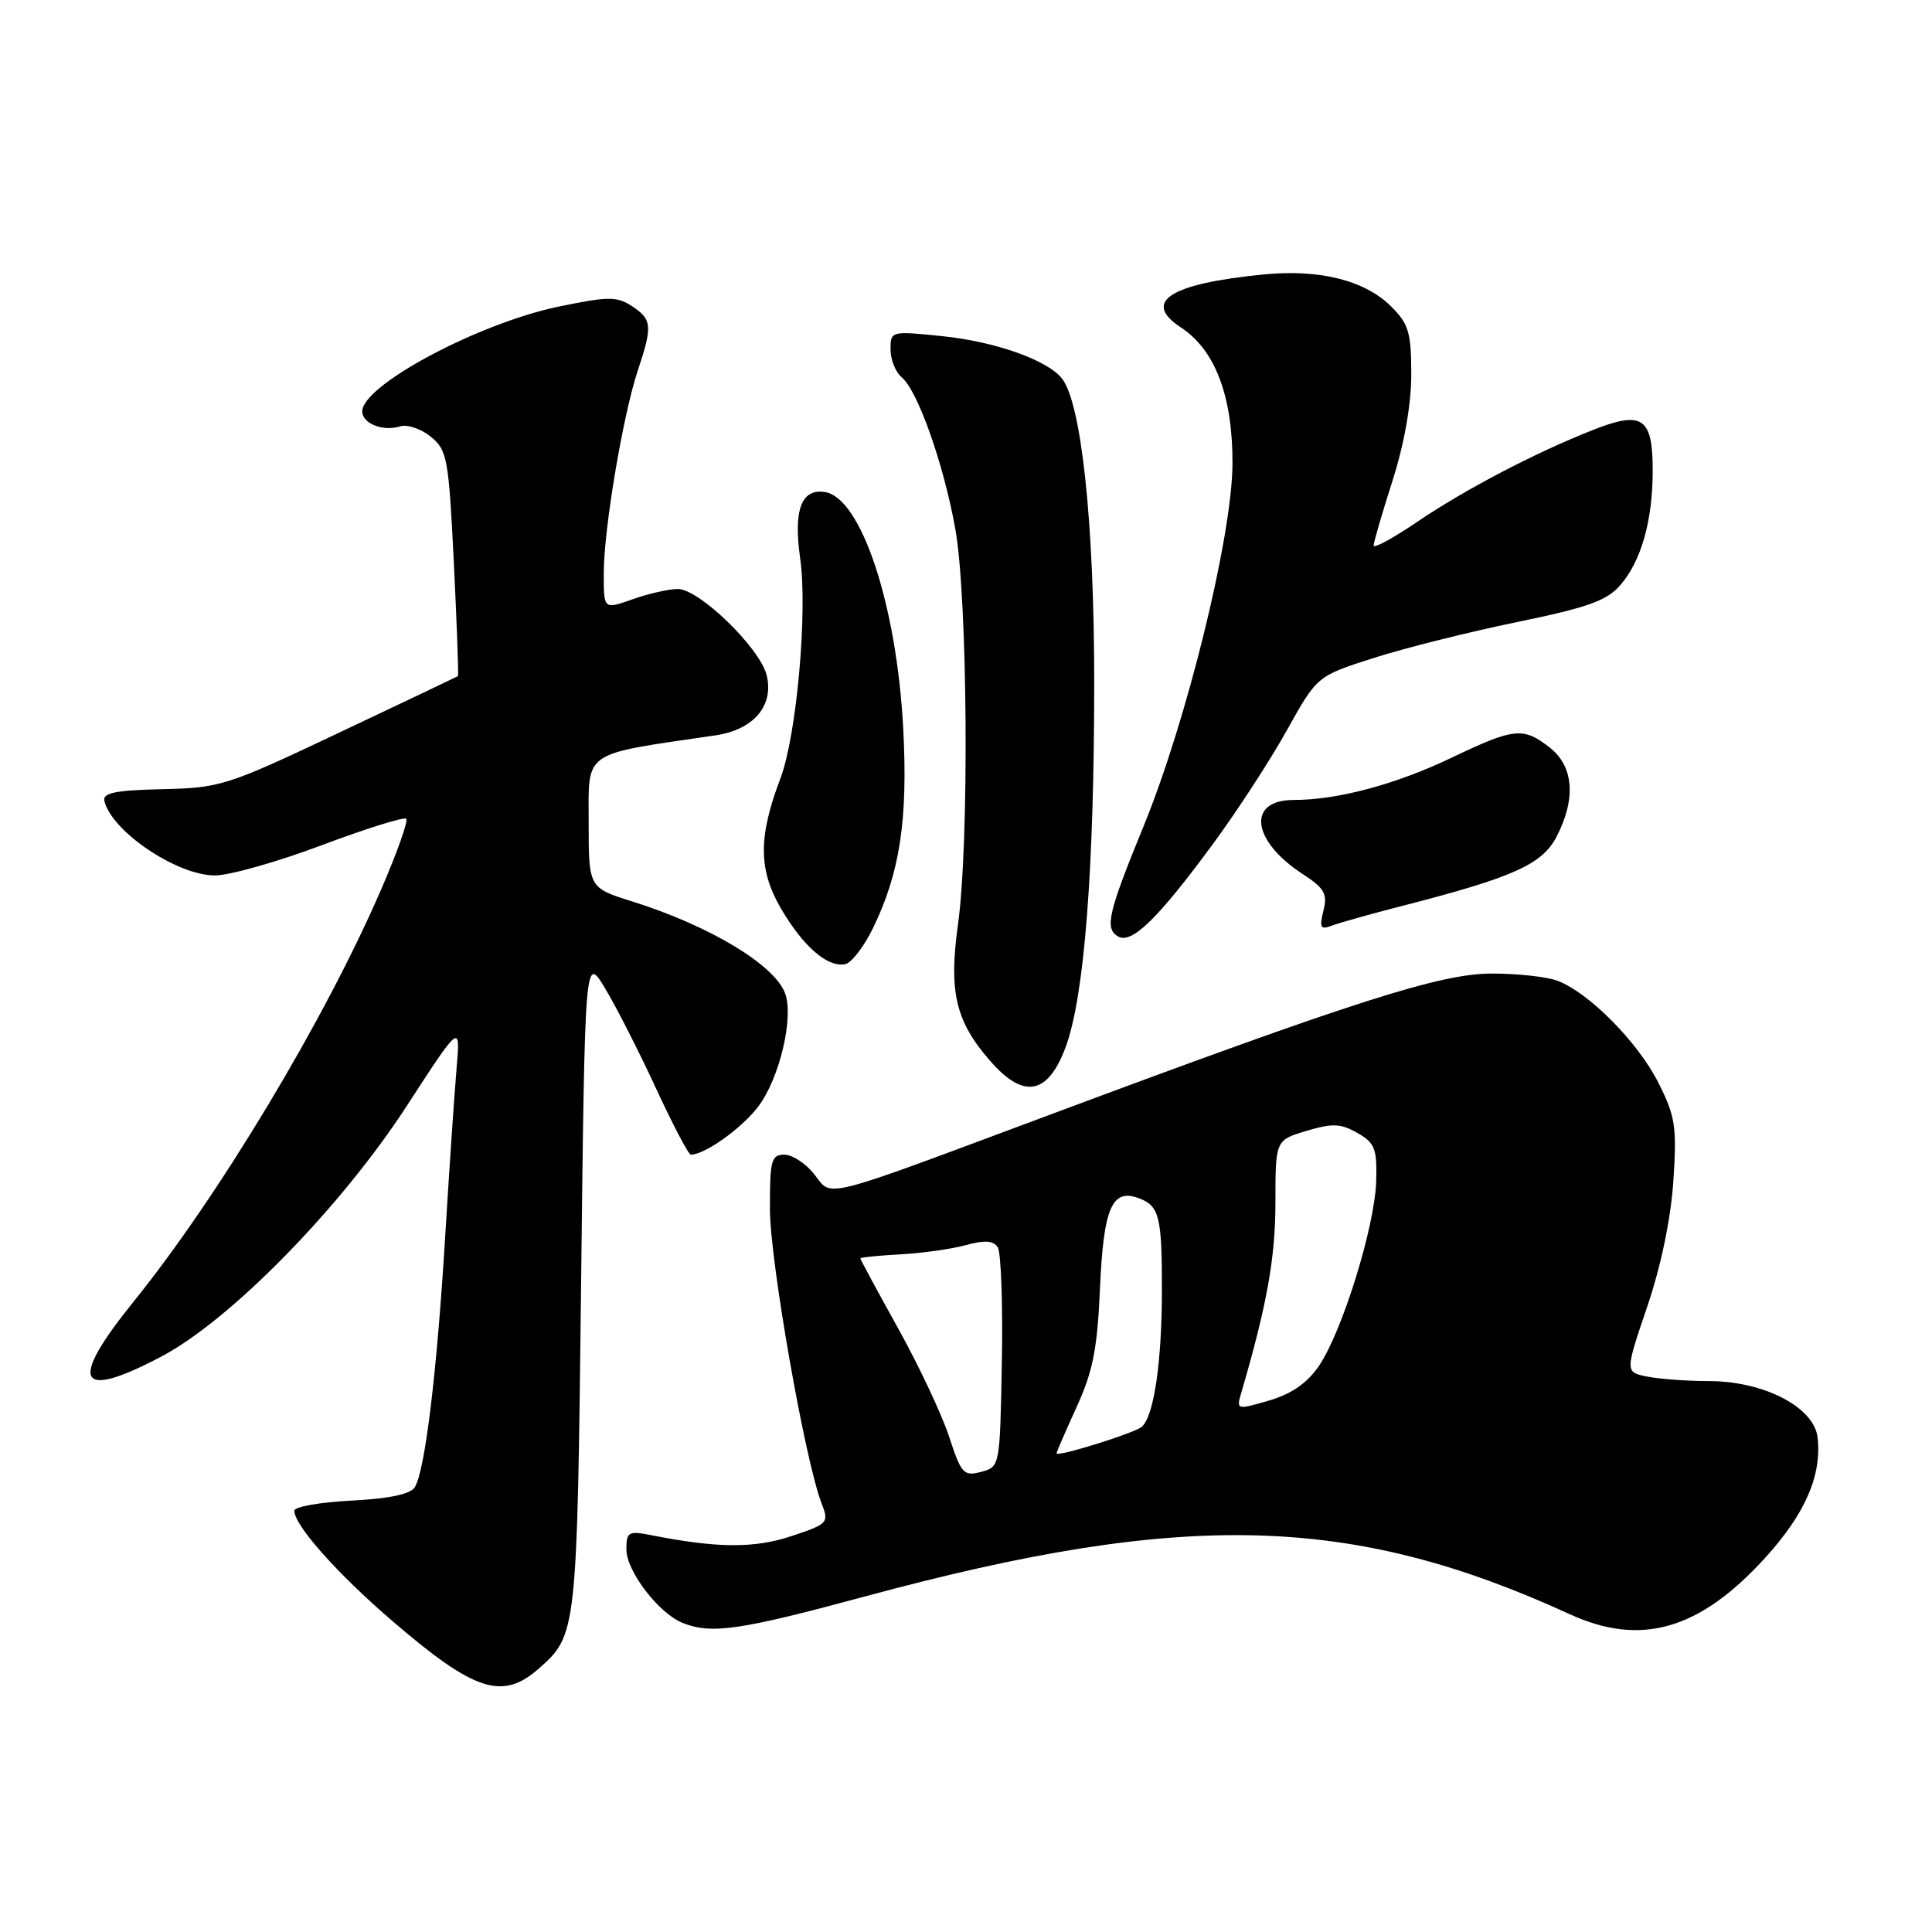 <?xml version="1.0" encoding="UTF-8" standalone="no"?>
<!DOCTYPE svg PUBLIC "-//W3C//DTD SVG 1.1//EN" "http://www.w3.org/Graphics/SVG/1.1/DTD/svg11.dtd" >
<svg xmlns="http://www.w3.org/2000/svg" xmlns:xlink="http://www.w3.org/1999/xlink" version="1.1" viewBox="0 0 256 256">
 <g >
 <path fill="currentColor"
d=" M 71.35 221.13 C 76.44 216.66 76.47 216.45 77.00 170.00 C 77.50 126.50 77.50 126.50 80.20 131.00 C 81.69 133.48 84.72 139.44 86.94 144.25 C 89.17 149.06 91.23 153.00 91.54 153.00 C 93.38 153.00 98.27 149.52 100.45 146.65 C 103.30 142.92 105.23 134.73 104.01 131.57 C 102.56 127.79 93.93 122.63 83.75 119.44 C 78.00 117.63 78.00 117.63 78.00 108.93 C 78.00 99.36 77.00 100.04 94.79 97.44 C 99.87 96.70 102.59 93.49 101.58 89.45 C 100.66 85.80 92.58 77.99 89.78 78.04 C 88.52 78.07 85.81 78.69 83.75 79.43 C 80.00 80.76 80.00 80.76 80.00 76.01 C 80.00 70.13 82.54 55.01 84.52 49.07 C 86.48 43.20 86.40 42.31 83.74 40.57 C 81.74 39.26 80.62 39.26 74.05 40.62 C 63.41 42.83 48.00 51.04 48.00 54.51 C 48.00 56.12 50.75 57.21 53.00 56.50 C 53.95 56.20 55.78 56.81 57.06 57.85 C 59.26 59.63 59.45 60.67 60.14 74.61 C 60.54 82.78 60.78 89.52 60.68 89.59 C 60.58 89.66 53.53 93.02 45.00 97.05 C 30.06 104.13 29.21 104.40 21.50 104.57 C 15.29 104.71 13.57 105.06 13.83 106.13 C 14.79 110.16 23.45 116.00 28.47 116.00 C 30.40 116.00 36.78 114.20 42.64 111.99 C 48.51 109.79 53.55 108.21 53.83 108.49 C 54.11 108.77 52.63 112.94 50.55 117.75 C 43.07 135.07 29.01 158.47 17.68 172.50 C 9.02 183.22 10.24 185.62 21.36 179.76 C 30.54 174.93 45.18 159.98 53.90 146.54 C 61.01 135.59 61.01 135.59 60.50 141.54 C 60.22 144.82 59.53 154.93 58.98 164.00 C 57.89 181.90 56.32 194.87 54.96 197.07 C 54.39 197.99 51.57 198.58 46.55 198.84 C 42.40 199.05 39.00 199.65 39.00 200.18 C 39.00 202.12 44.70 208.53 52.00 214.80 C 62.84 224.12 66.57 225.34 71.35 221.13 Z  M 114.68 211.52 C 157.01 200.08 179.08 200.64 208.00 213.89 C 217.41 218.20 225.15 215.99 233.82 206.50 C 239.17 200.65 241.41 195.54 240.84 190.48 C 240.38 186.45 233.72 183.00 226.41 183.00 C 223.57 183.00 219.92 182.73 218.28 182.41 C 215.32 181.81 215.32 181.81 218.26 173.16 C 220.10 167.73 221.39 161.51 221.73 156.47 C 222.20 149.25 222.00 147.93 219.71 143.40 C 216.99 138.05 210.54 131.53 206.38 129.96 C 205.00 129.43 201.09 129.00 197.68 129.00 C 190.88 129.00 179.55 132.62 139.00 147.75 C 108.25 159.22 110.33 158.69 107.89 155.59 C 106.77 154.17 104.99 153.00 103.93 153.00 C 102.20 153.00 102.00 153.75 102.02 160.25 C 102.04 167.17 106.67 193.53 108.86 199.19 C 109.87 201.79 109.74 201.92 104.85 203.55 C 99.93 205.18 95.05 205.15 86.25 203.41 C 83.27 202.83 83.00 202.98 83.00 205.31 C 83.00 208.17 87.26 213.75 90.42 215.03 C 94.24 216.58 98.01 216.03 114.68 211.52 Z  M 141.22 138.70 C 143.67 132.08 144.98 115.34 144.99 90.50 C 144.99 69.24 143.29 53.27 140.67 50.10 C 138.65 47.65 131.77 45.24 124.75 44.53 C 118.06 43.85 118.00 43.86 118.00 46.30 C 118.00 47.65 118.66 49.30 119.46 49.97 C 121.59 51.73 125.00 61.35 126.57 70.00 C 128.22 79.10 128.45 111.62 126.94 122.48 C 125.69 131.45 126.62 135.36 131.26 140.64 C 135.68 145.68 138.87 145.06 141.22 138.70 Z  M 115.67 122.99 C 119.25 115.65 120.32 108.59 119.68 96.50 C 118.81 80.08 114.09 65.89 109.27 65.19 C 106.17 64.74 105.12 67.59 106.03 74.00 C 107.03 81.07 105.55 97.51 103.41 103.14 C 100.46 110.91 100.48 115.26 103.51 120.43 C 106.45 125.44 109.65 128.21 111.99 127.76 C 112.81 127.60 114.47 125.46 115.67 122.99 Z  M 160.72 111.83 C 163.90 107.52 168.30 100.75 170.51 96.78 C 174.52 89.58 174.52 89.58 182.01 87.19 C 186.13 85.87 194.68 83.73 201.00 82.43 C 210.38 80.50 212.91 79.60 214.70 77.53 C 217.47 74.35 218.99 68.99 218.99 62.37 C 219.00 55.32 217.64 54.38 211.11 56.96 C 203.39 60.00 194.16 64.83 187.75 69.17 C 184.59 71.32 182.01 72.72 182.01 72.29 C 182.02 71.85 183.14 68.00 184.51 63.71 C 186.08 58.81 187.00 53.58 187.00 49.60 C 187.00 44.10 186.66 42.93 184.37 40.64 C 180.89 37.16 174.89 35.64 167.50 36.36 C 155.00 37.58 151.26 39.98 156.49 43.40 C 161.03 46.38 163.36 52.55 163.31 61.50 C 163.25 71.11 157.26 95.51 151.51 109.53 C 146.86 120.88 146.36 122.99 148.10 124.06 C 149.91 125.18 153.35 121.85 160.72 111.83 Z  M 185.83 120.03 C 200.54 116.25 204.34 114.54 206.25 110.87 C 208.85 105.86 208.53 101.56 205.37 99.07 C 201.85 96.31 200.64 96.43 192.39 100.38 C 184.98 103.93 177.26 106.00 171.42 106.00 C 165.20 106.00 165.83 111.38 172.55 115.77 C 175.51 117.70 175.93 118.43 175.36 120.68 C 174.81 122.91 174.97 123.22 176.43 122.67 C 177.38 122.30 181.61 121.11 185.83 120.03 Z  M 125.77 190.39 C 124.82 187.47 121.78 181.01 119.02 176.04 C 116.26 171.07 114.00 166.88 114.00 166.75 C 114.01 166.61 116.37 166.37 119.25 166.21 C 122.14 166.06 126.06 165.51 127.96 164.99 C 130.47 164.30 131.63 164.38 132.21 165.27 C 132.64 165.95 132.89 172.77 132.75 180.43 C 132.50 194.35 132.50 194.36 130.00 195.03 C 127.69 195.64 127.37 195.29 125.77 190.39 Z  M 140.00 192.57 C 140.00 192.39 141.20 189.63 142.66 186.43 C 144.82 181.72 145.41 178.71 145.76 170.56 C 146.23 160.07 147.35 157.46 150.85 158.75 C 153.62 159.77 153.97 161.14 153.96 171.00 C 153.95 180.43 152.92 187.52 151.33 189.03 C 150.45 189.86 140.00 193.12 140.00 192.57 Z  M 164.44 184.67 C 167.87 172.96 169.00 166.66 169.00 159.38 C 169.00 151.08 169.00 151.08 173.11 149.85 C 176.56 148.82 177.65 148.86 179.86 150.12 C 182.19 151.45 182.48 152.20 182.35 156.56 C 182.16 162.57 177.85 176.46 174.76 181.00 C 173.21 183.27 171.14 184.70 168.15 185.58 C 163.91 186.82 163.82 186.80 164.44 184.67 Z "/>
</g>
</svg>